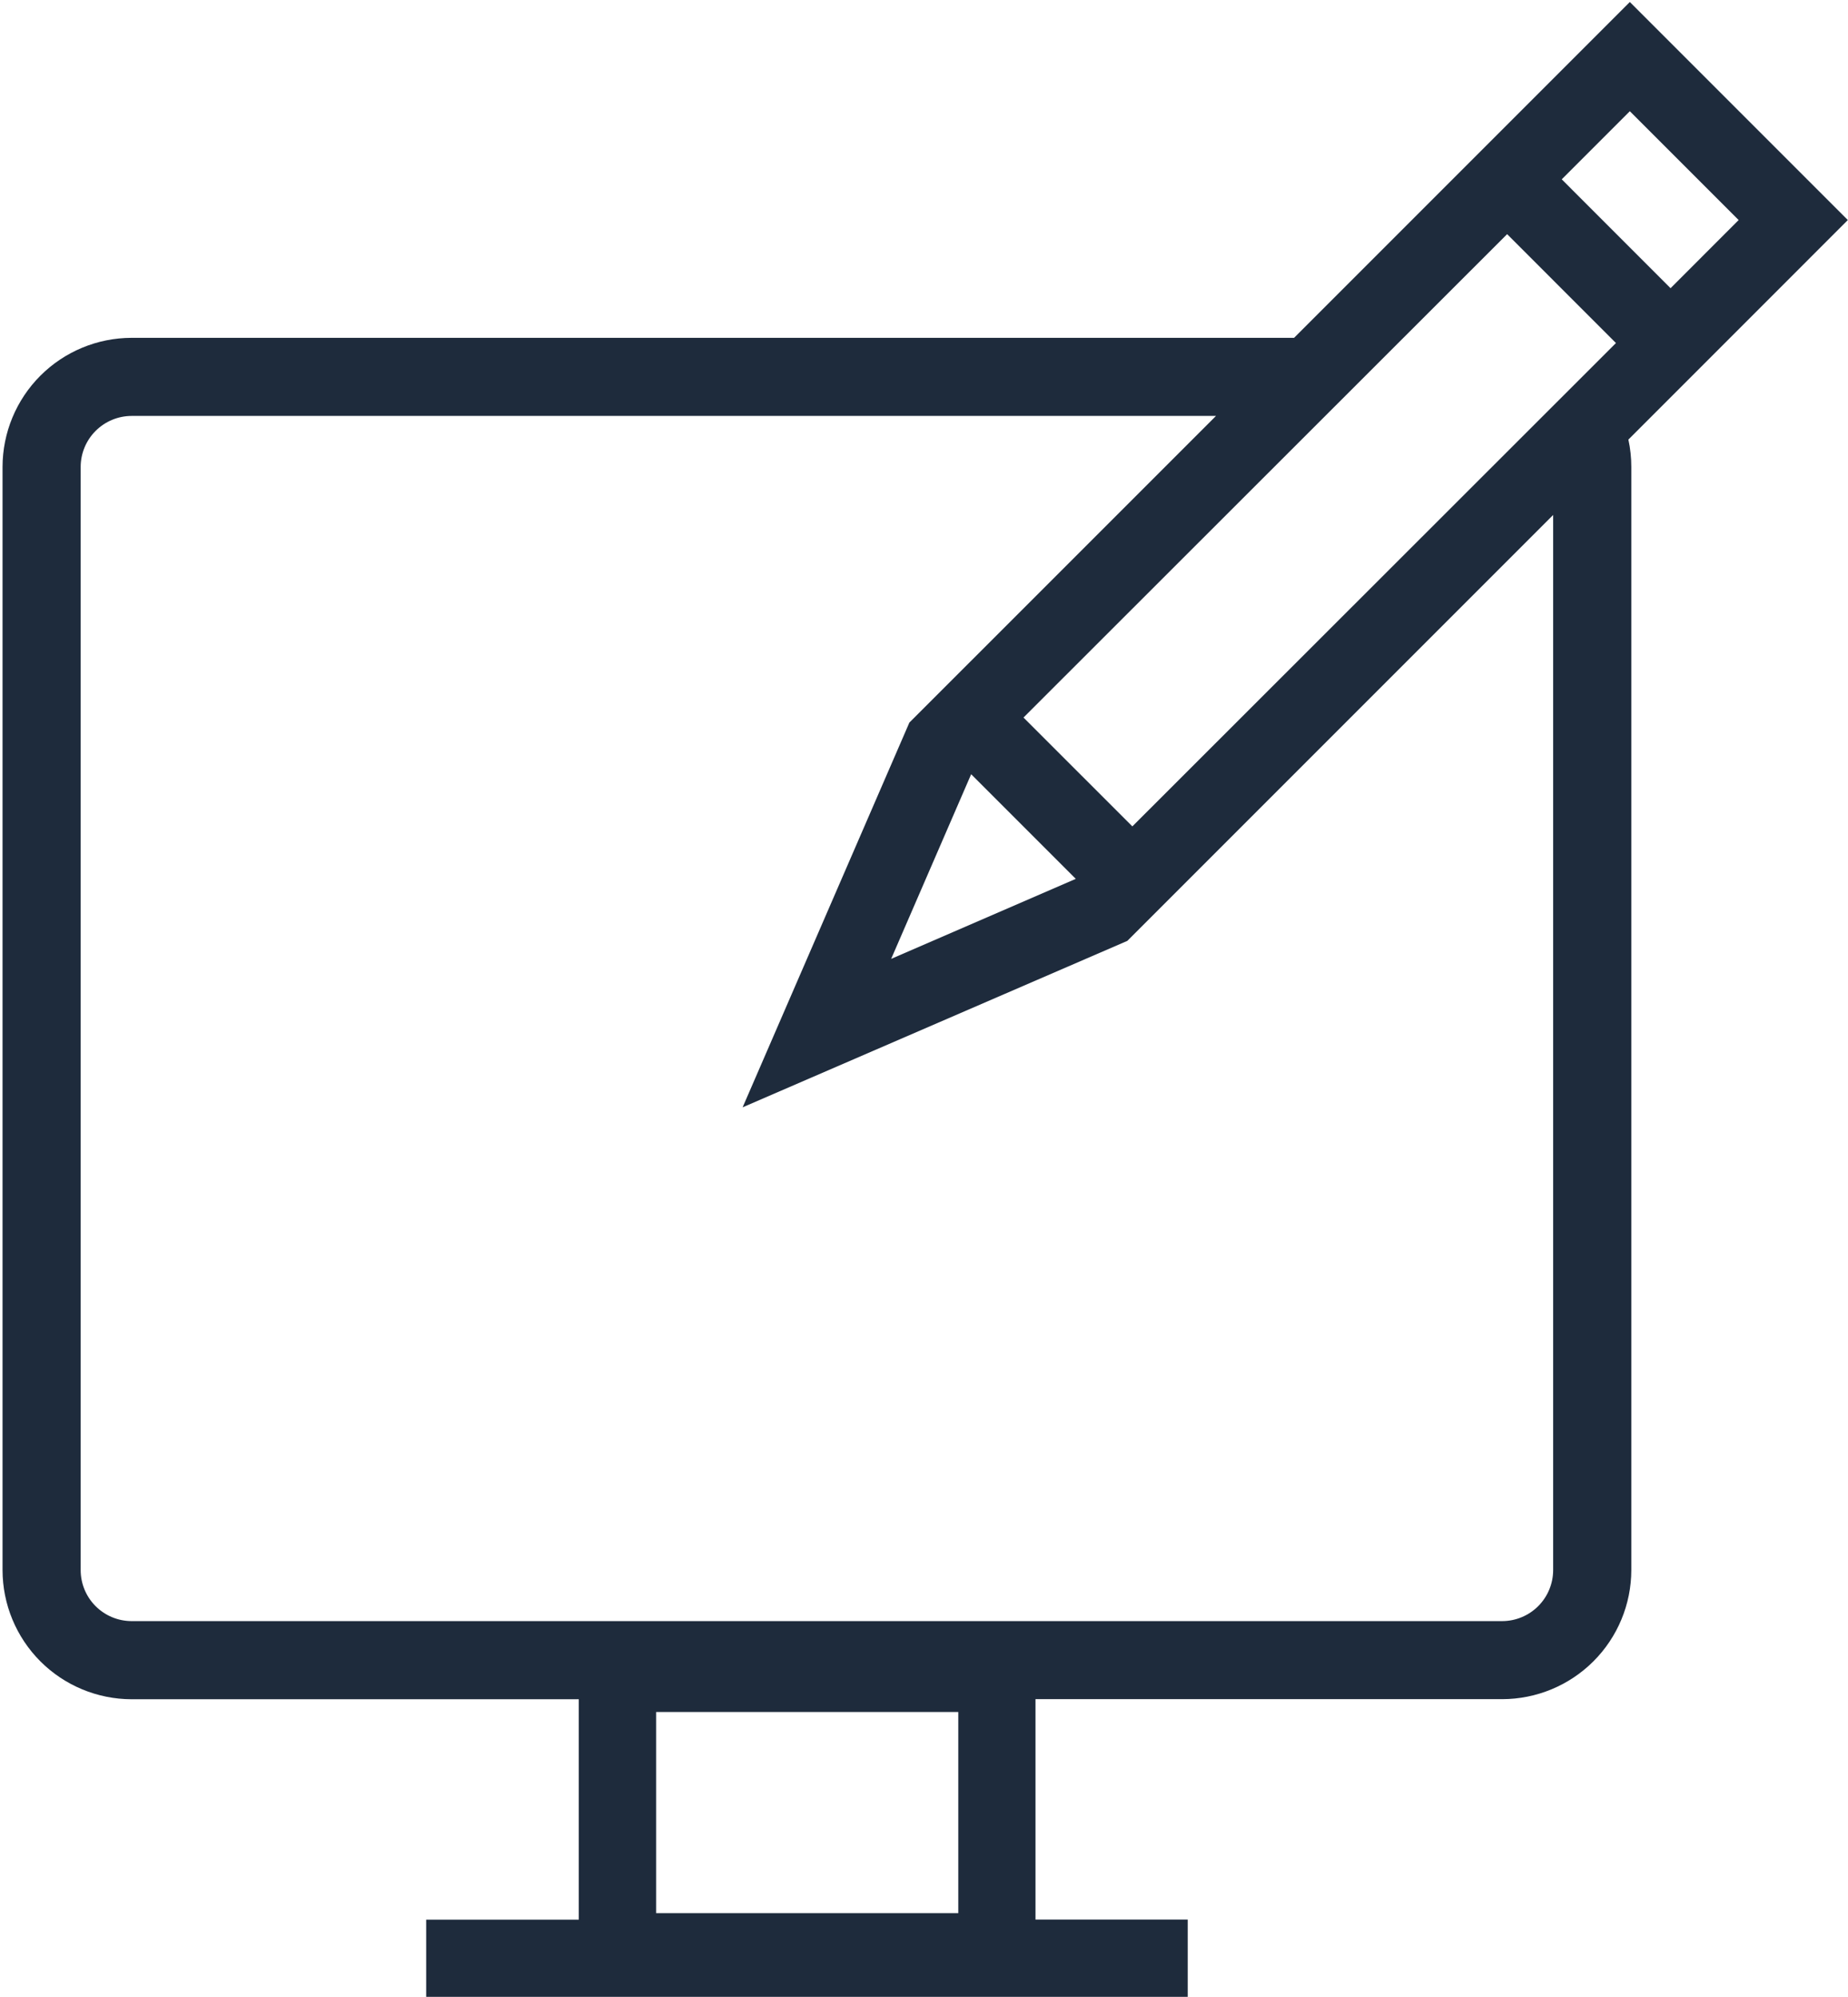 <svg width="422" height="456" viewBox="0 0 422 456" fill="none" xmlns="http://www.w3.org/2000/svg">
    <g clip-path="url(#clip0_613_1997)">
        <path d="M295.51 77.13H30.06C22.244 77.138 14.75 80.246 9.223 85.773C3.696 91.3 0.588 98.794 0.58 106.61L0.58 358.46C0.588 366.277 3.696 373.772 9.223 379.3C14.749 384.829 22.243 387.939 30.06 387.95H132.17V438.27H97.32V455.9H271.22V438.25H236.46V387.93H343.04C350.854 387.919 358.344 384.811 363.87 379.287C369.396 373.763 372.507 366.274 372.52 358.46V106.61C372.522 104.509 372.298 102.413 371.85 100.36L421.96 50.24L372.18 0.46L295.51 77.13ZM218.83 390.86V436.79H149.83V390.86H218.83ZM245.66 200.65L203.5 218.92L221.77 176.76L245.66 200.65ZM207.66 164.97L169.58 252.81L257.43 214.81L354.67 117.57V358.46C354.667 361.549 353.439 364.511 351.255 366.695C349.071 368.879 346.109 370.107 343.02 370.11H30.02C26.939 370.097 23.988 368.863 21.814 366.68C19.64 364.497 18.42 361.541 18.42 358.46V106.61C18.423 103.523 19.649 100.563 21.831 98.379C24.014 96.195 26.973 94.965 30.06 94.96H277.68L207.66 164.97ZM258.58 188.67L233.72 163.82L344.16 53.46L369.01 78.32L258.58 188.67ZM381.48 65.8L356.63 40.94L372.18 25.39L397.03 50.24L381.48 65.8Z"
              fill="#1E2B3C"/>
    </g>
    <defs>
        <clipPath id="clip0_613_1997">
            <rect width="421.38" height="455.42" fill="white" transform="translate(0.58 0.46)"/>
        </clipPath>
    </defs>
</svg>
